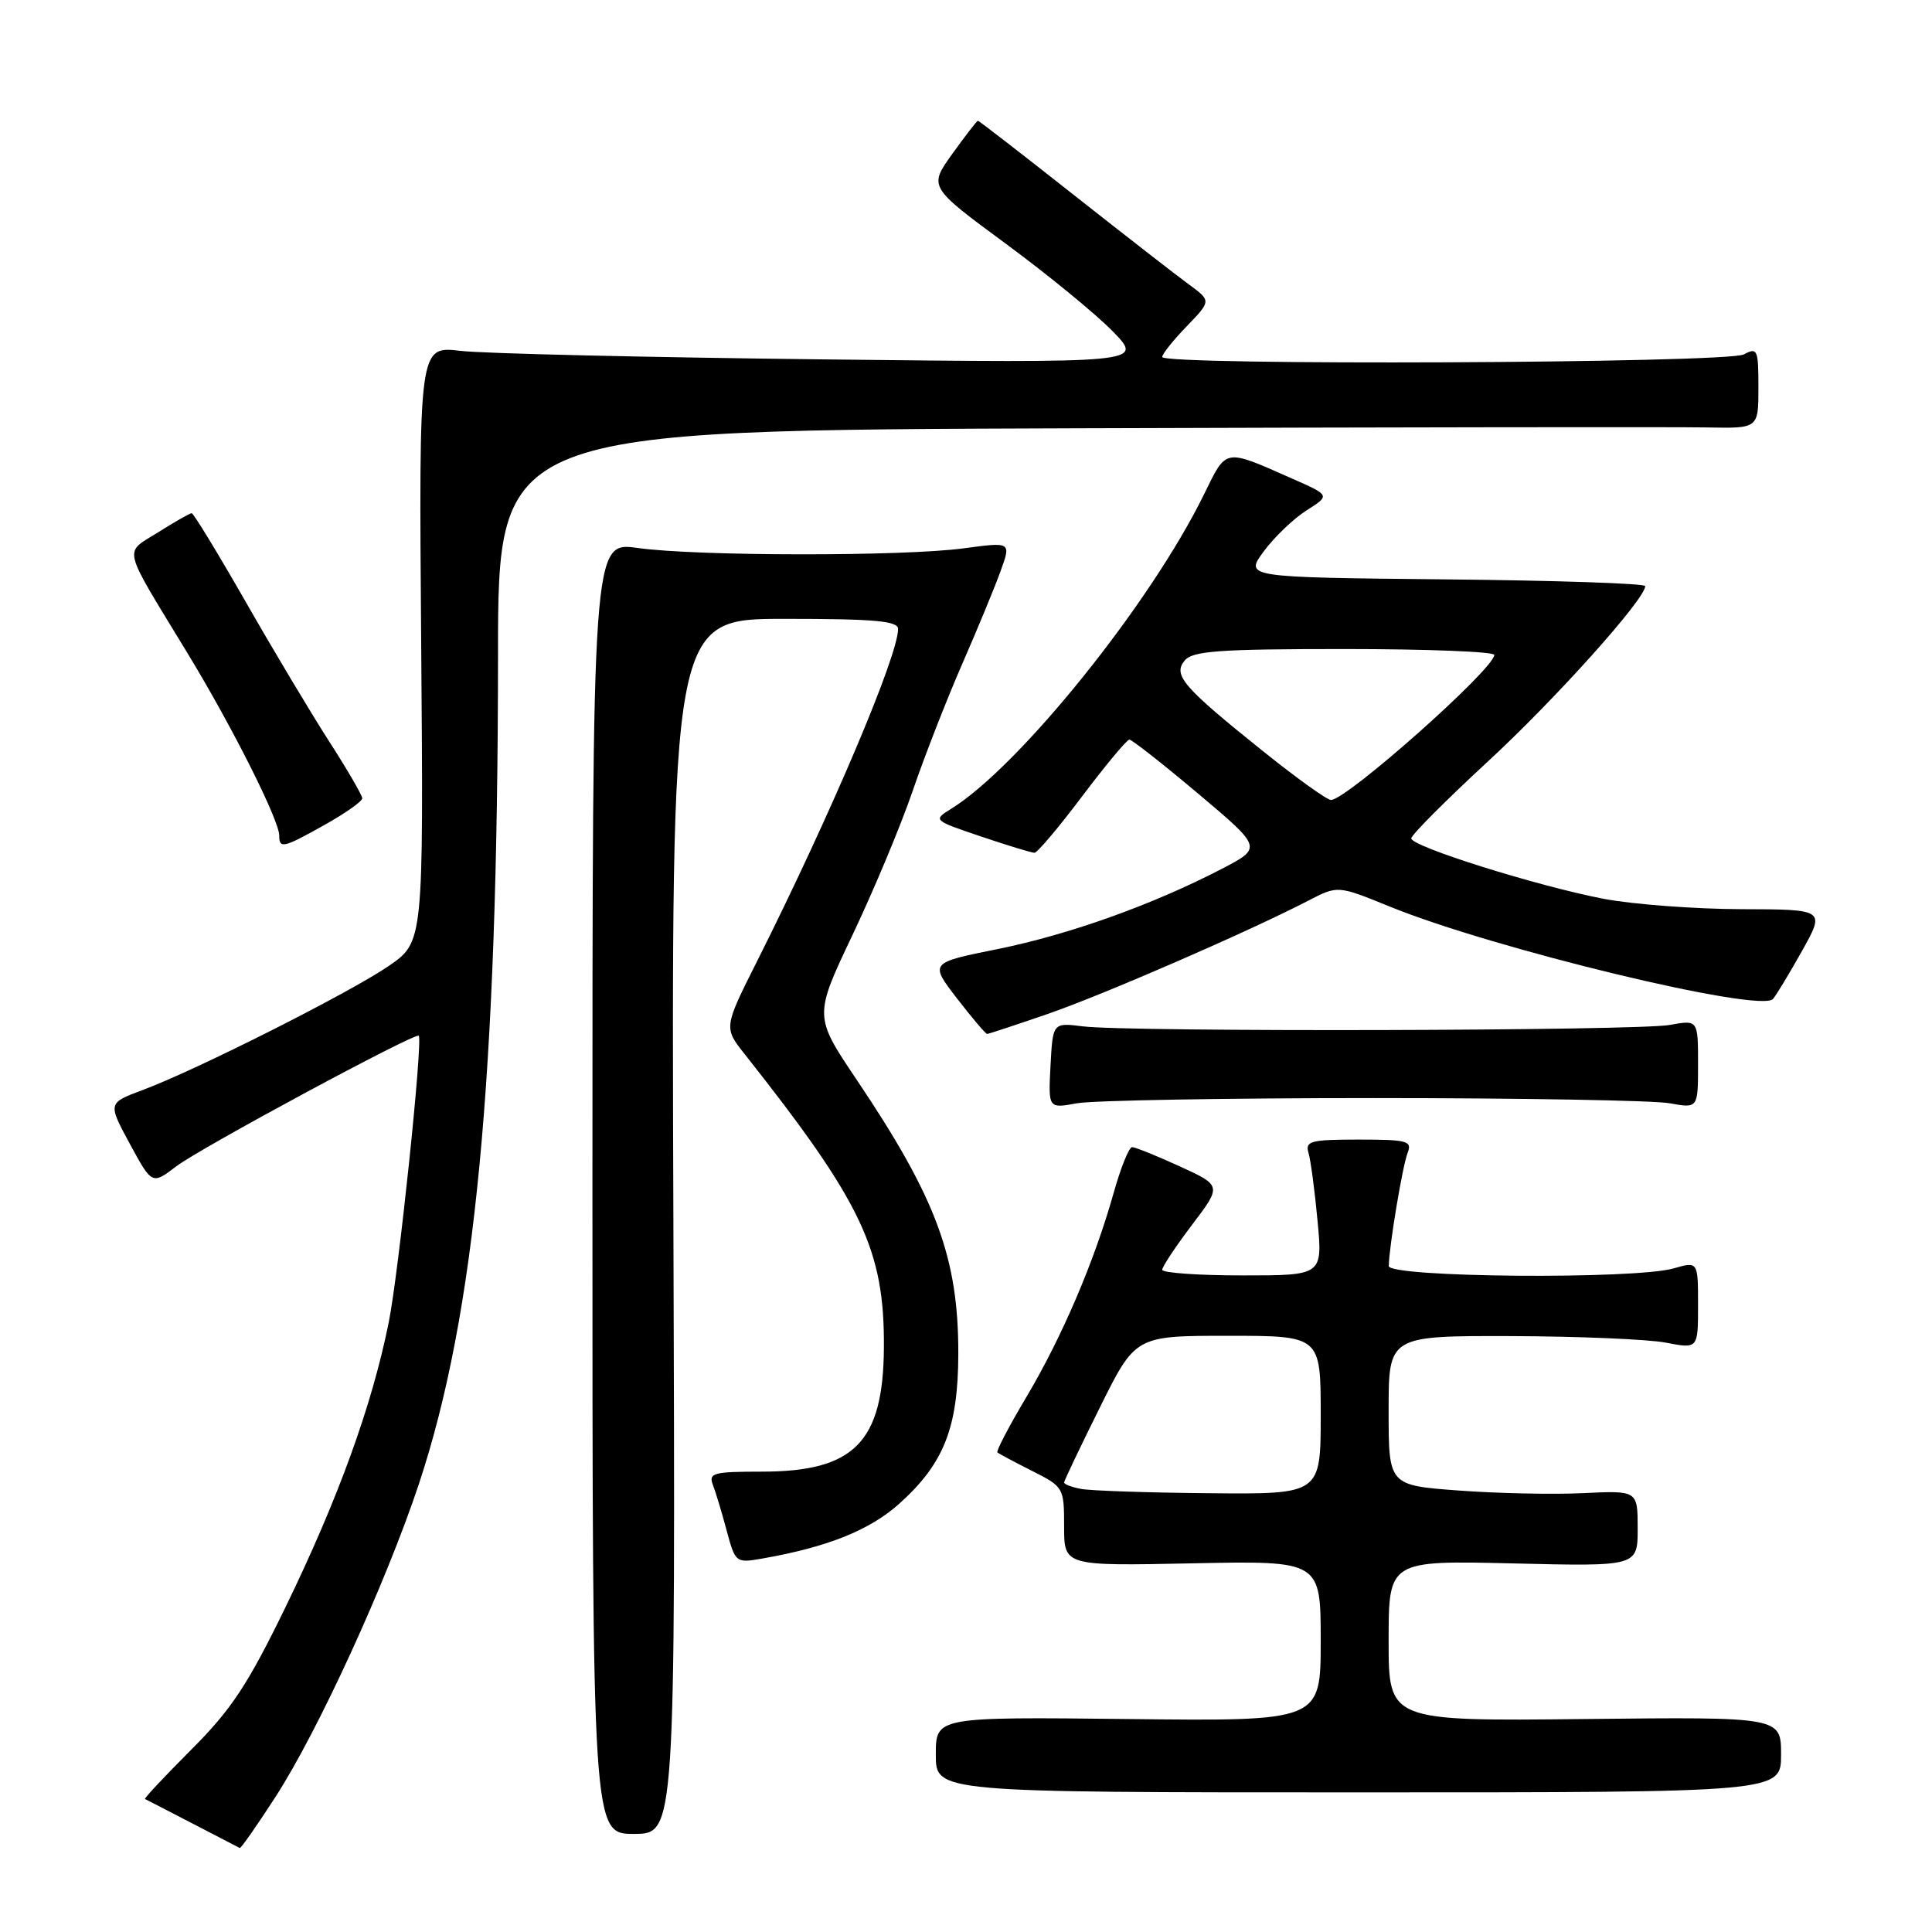 <?xml version="1.0" encoding="UTF-8" standalone="no"?>
<!DOCTYPE svg PUBLIC "-//W3C//DTD SVG 1.1//EN" "http://www.w3.org/Graphics/SVG/1.1/DTD/svg11.dtd" >
<svg xmlns="http://www.w3.org/2000/svg" xmlns:xlink="http://www.w3.org/1999/xlink" version="1.1" viewBox="0 0 256 256">
 <g >
 <path fill="currentColor"
d=" M 36.49 238.12 C 42.15 229.37 51.14 209.75 55.50 196.65 C 62.98 174.12 65.96 142.92 65.99 86.75 C 66.00 57.00 66.00 57.00 142.75 56.75 C 184.96 56.61 222.54 56.56 226.25 56.64 C 233.00 56.77 233.00 56.77 233.00 51.35 C 233.00 46.30 232.87 46.00 231.07 46.96 C 228.88 48.14 154.00 48.46 154.00 47.30 C 154.00 46.91 155.46 45.08 157.25 43.23 C 160.50 39.86 160.50 39.86 157.52 37.68 C 155.88 36.48 148.98 31.11 142.18 25.75 C 135.39 20.39 129.72 16.00 129.58 16.00 C 129.45 16.00 127.92 17.97 126.19 20.38 C 123.05 24.76 123.05 24.76 133.27 32.29 C 138.90 36.44 145.30 41.69 147.50 43.96 C 151.50 48.10 151.50 48.10 109.00 47.62 C 85.62 47.35 64.03 46.85 61.00 46.49 C 55.50 45.84 55.50 45.84 55.81 85.33 C 56.12 124.82 56.12 124.82 51.52 127.99 C 46.41 131.50 26.08 141.76 18.89 144.44 C 14.28 146.16 14.28 146.16 17.21 151.58 C 20.15 156.99 20.15 156.99 23.38 154.53 C 26.52 152.13 55.14 136.72 55.49 137.24 C 56.04 138.06 52.82 168.75 51.50 175.27 C 49.27 186.30 44.82 198.58 37.83 212.96 C 32.83 223.23 30.65 226.54 25.35 231.83 C 21.82 235.37 19.06 238.31 19.21 238.38 C 19.37 238.45 22.20 239.91 25.50 241.62 C 28.80 243.34 31.62 244.80 31.77 244.87 C 31.92 244.94 34.04 241.91 36.49 238.12 Z  M 89.23 162.50 C 88.95 82.00 88.95 82.00 103.98 82.00 C 115.89 82.00 119.00 82.28 119.00 83.34 C 119.00 86.90 110.07 107.94 100.33 127.34 C 95.89 136.17 95.89 136.17 98.70 139.71 C 114.26 159.39 117.22 165.64 117.12 178.62 C 117.03 191.11 113.19 195.00 100.94 195.00 C 94.54 195.00 93.86 195.18 94.46 196.75 C 94.83 197.71 95.66 200.44 96.29 202.82 C 97.43 207.06 97.51 207.13 100.98 206.52 C 109.67 205.00 115.27 202.75 119.20 199.21 C 125.09 193.90 126.95 189.16 126.98 179.43 C 127.01 166.70 124.09 158.80 113.52 143.08 C 107.85 134.65 107.85 134.65 112.98 123.85 C 115.80 117.91 119.39 109.33 120.94 104.78 C 122.50 100.22 125.45 92.67 127.49 88.00 C 129.53 83.33 131.83 77.77 132.59 75.65 C 133.98 71.81 133.98 71.81 127.74 72.65 C 119.75 73.74 92.31 73.71 84.50 72.61 C 78.50 71.77 78.50 71.77 78.50 157.38 C 78.50 243.00 78.50 243.00 84.00 243.00 C 89.50 243.00 89.50 243.00 89.23 162.50 Z  M 236.00 232.50 C 236.00 227.50 236.00 227.50 210.00 227.78 C 184.00 228.06 184.00 228.06 184.00 217.41 C 184.00 206.77 184.00 206.77 200.50 207.16 C 217.00 207.56 217.00 207.56 217.00 202.53 C 217.00 197.50 217.00 197.50 209.75 197.85 C 205.76 198.04 198.34 197.88 193.25 197.50 C 184.00 196.81 184.00 196.81 184.00 186.91 C 184.00 177.00 184.00 177.00 200.25 177.04 C 209.19 177.07 218.41 177.46 220.75 177.91 C 225.00 178.73 225.00 178.73 225.00 172.94 C 225.00 167.14 225.00 167.14 221.76 168.07 C 216.59 169.55 184.00 169.28 184.02 167.75 C 184.06 165.16 185.85 154.43 186.52 152.75 C 187.14 151.18 186.47 151.00 180.04 151.00 C 173.68 151.00 172.92 151.20 173.38 152.75 C 173.67 153.71 174.21 157.76 174.58 161.75 C 175.26 169.00 175.26 169.00 164.63 169.00 C 158.78 169.00 154.00 168.66 154.00 168.25 C 154.01 167.84 155.78 165.16 157.95 162.30 C 161.89 157.10 161.89 157.10 156.33 154.55 C 153.26 153.15 150.42 152.00 150.01 152.00 C 149.60 152.00 148.50 154.73 147.56 158.08 C 145.03 167.09 140.73 177.16 136.01 185.10 C 133.70 188.98 131.97 192.29 132.16 192.45 C 132.35 192.62 134.41 193.72 136.75 194.90 C 140.94 197.01 141.00 197.12 141.00 202.27 C 141.00 207.50 141.00 207.50 158.00 207.15 C 175.00 206.80 175.00 206.80 175.00 217.43 C 175.00 228.07 175.00 228.07 149.50 227.78 C 124.00 227.50 124.00 227.50 124.00 232.50 C 124.00 237.50 124.00 237.50 180.00 237.50 C 236.00 237.50 236.00 237.50 236.00 232.50 Z  M 182.00 145.50 C 201.53 145.50 219.19 145.81 221.25 146.19 C 225.00 146.87 225.00 146.87 225.00 141.00 C 225.00 135.13 225.00 135.13 221.25 135.81 C 216.97 136.60 149.58 136.76 143.50 136.00 C 139.50 135.50 139.50 135.50 139.20 141.19 C 138.90 146.89 138.90 146.89 142.70 146.19 C 144.79 145.81 162.47 145.50 182.00 145.50 Z  M 138.81 134.36 C 146.20 131.81 165.42 123.45 173.38 119.33 C 177.26 117.32 177.26 117.32 184.11 120.11 C 197.95 125.75 233.26 134.26 234.93 132.37 C 235.35 131.89 237.08 129.03 238.78 126.00 C 241.85 120.50 241.85 120.50 230.68 120.47 C 224.53 120.45 216.35 119.83 212.50 119.10 C 203.67 117.40 187.00 112.17 187.00 111.09 C 187.00 110.64 191.55 106.08 197.11 100.94 C 206.06 92.69 218.00 79.38 218.00 77.66 C 218.00 77.31 206.06 76.91 191.46 76.77 C 164.92 76.50 164.92 76.50 167.46 73.05 C 168.87 71.15 171.42 68.70 173.14 67.62 C 176.26 65.64 176.26 65.64 171.22 63.42 C 162.15 59.41 162.56 59.34 159.55 65.48 C 152.50 79.91 135.10 101.55 126.05 107.16 C 123.61 108.67 123.63 108.69 129.99 110.84 C 133.51 112.03 136.70 113.00 137.07 113.00 C 137.45 113.00 140.30 109.62 143.40 105.50 C 146.51 101.38 149.32 98.00 149.65 98.00 C 149.98 98.00 154.08 101.22 158.76 105.16 C 167.27 112.33 167.27 112.33 161.89 115.13 C 152.74 119.88 141.69 123.83 132.23 125.75 C 123.17 127.57 123.17 127.57 126.80 132.29 C 128.80 134.88 130.60 137.00 130.80 137.00 C 131.00 137.00 134.60 135.81 138.81 134.36 Z  M 43.10 109.25 C 45.79 107.74 48.00 106.18 48.00 105.78 C 48.00 105.39 46.04 102.01 43.64 98.28 C 41.24 94.55 36.25 86.21 32.56 79.75 C 28.86 73.29 25.64 68.00 25.40 68.00 C 25.16 68.00 23.16 69.14 20.96 70.53 C 16.36 73.43 16.02 72.03 24.78 86.44 C 30.76 96.26 37.00 108.68 37.00 110.72 C 37.00 112.50 37.55 112.37 43.10 109.25 Z  M 143.25 197.29 C 142.01 197.06 141.00 196.67 141.00 196.44 C 141.00 196.21 143.13 191.75 145.73 186.51 C 150.45 177.00 150.45 177.00 162.73 177.00 C 175.00 177.00 175.00 177.00 175.00 187.50 C 175.00 198.00 175.00 198.00 160.25 197.86 C 152.14 197.79 144.49 197.53 143.25 197.29 Z  M 167.46 99.62 C 156.73 91.02 155.38 89.46 156.98 87.52 C 158.03 86.25 161.56 86.00 178.12 86.00 C 189.06 86.00 198.00 86.35 198.00 86.78 C 198.00 88.63 178.44 106.00 176.36 106.00 C 175.84 106.00 171.84 103.13 167.46 99.62 Z "/>
</g>
</svg>